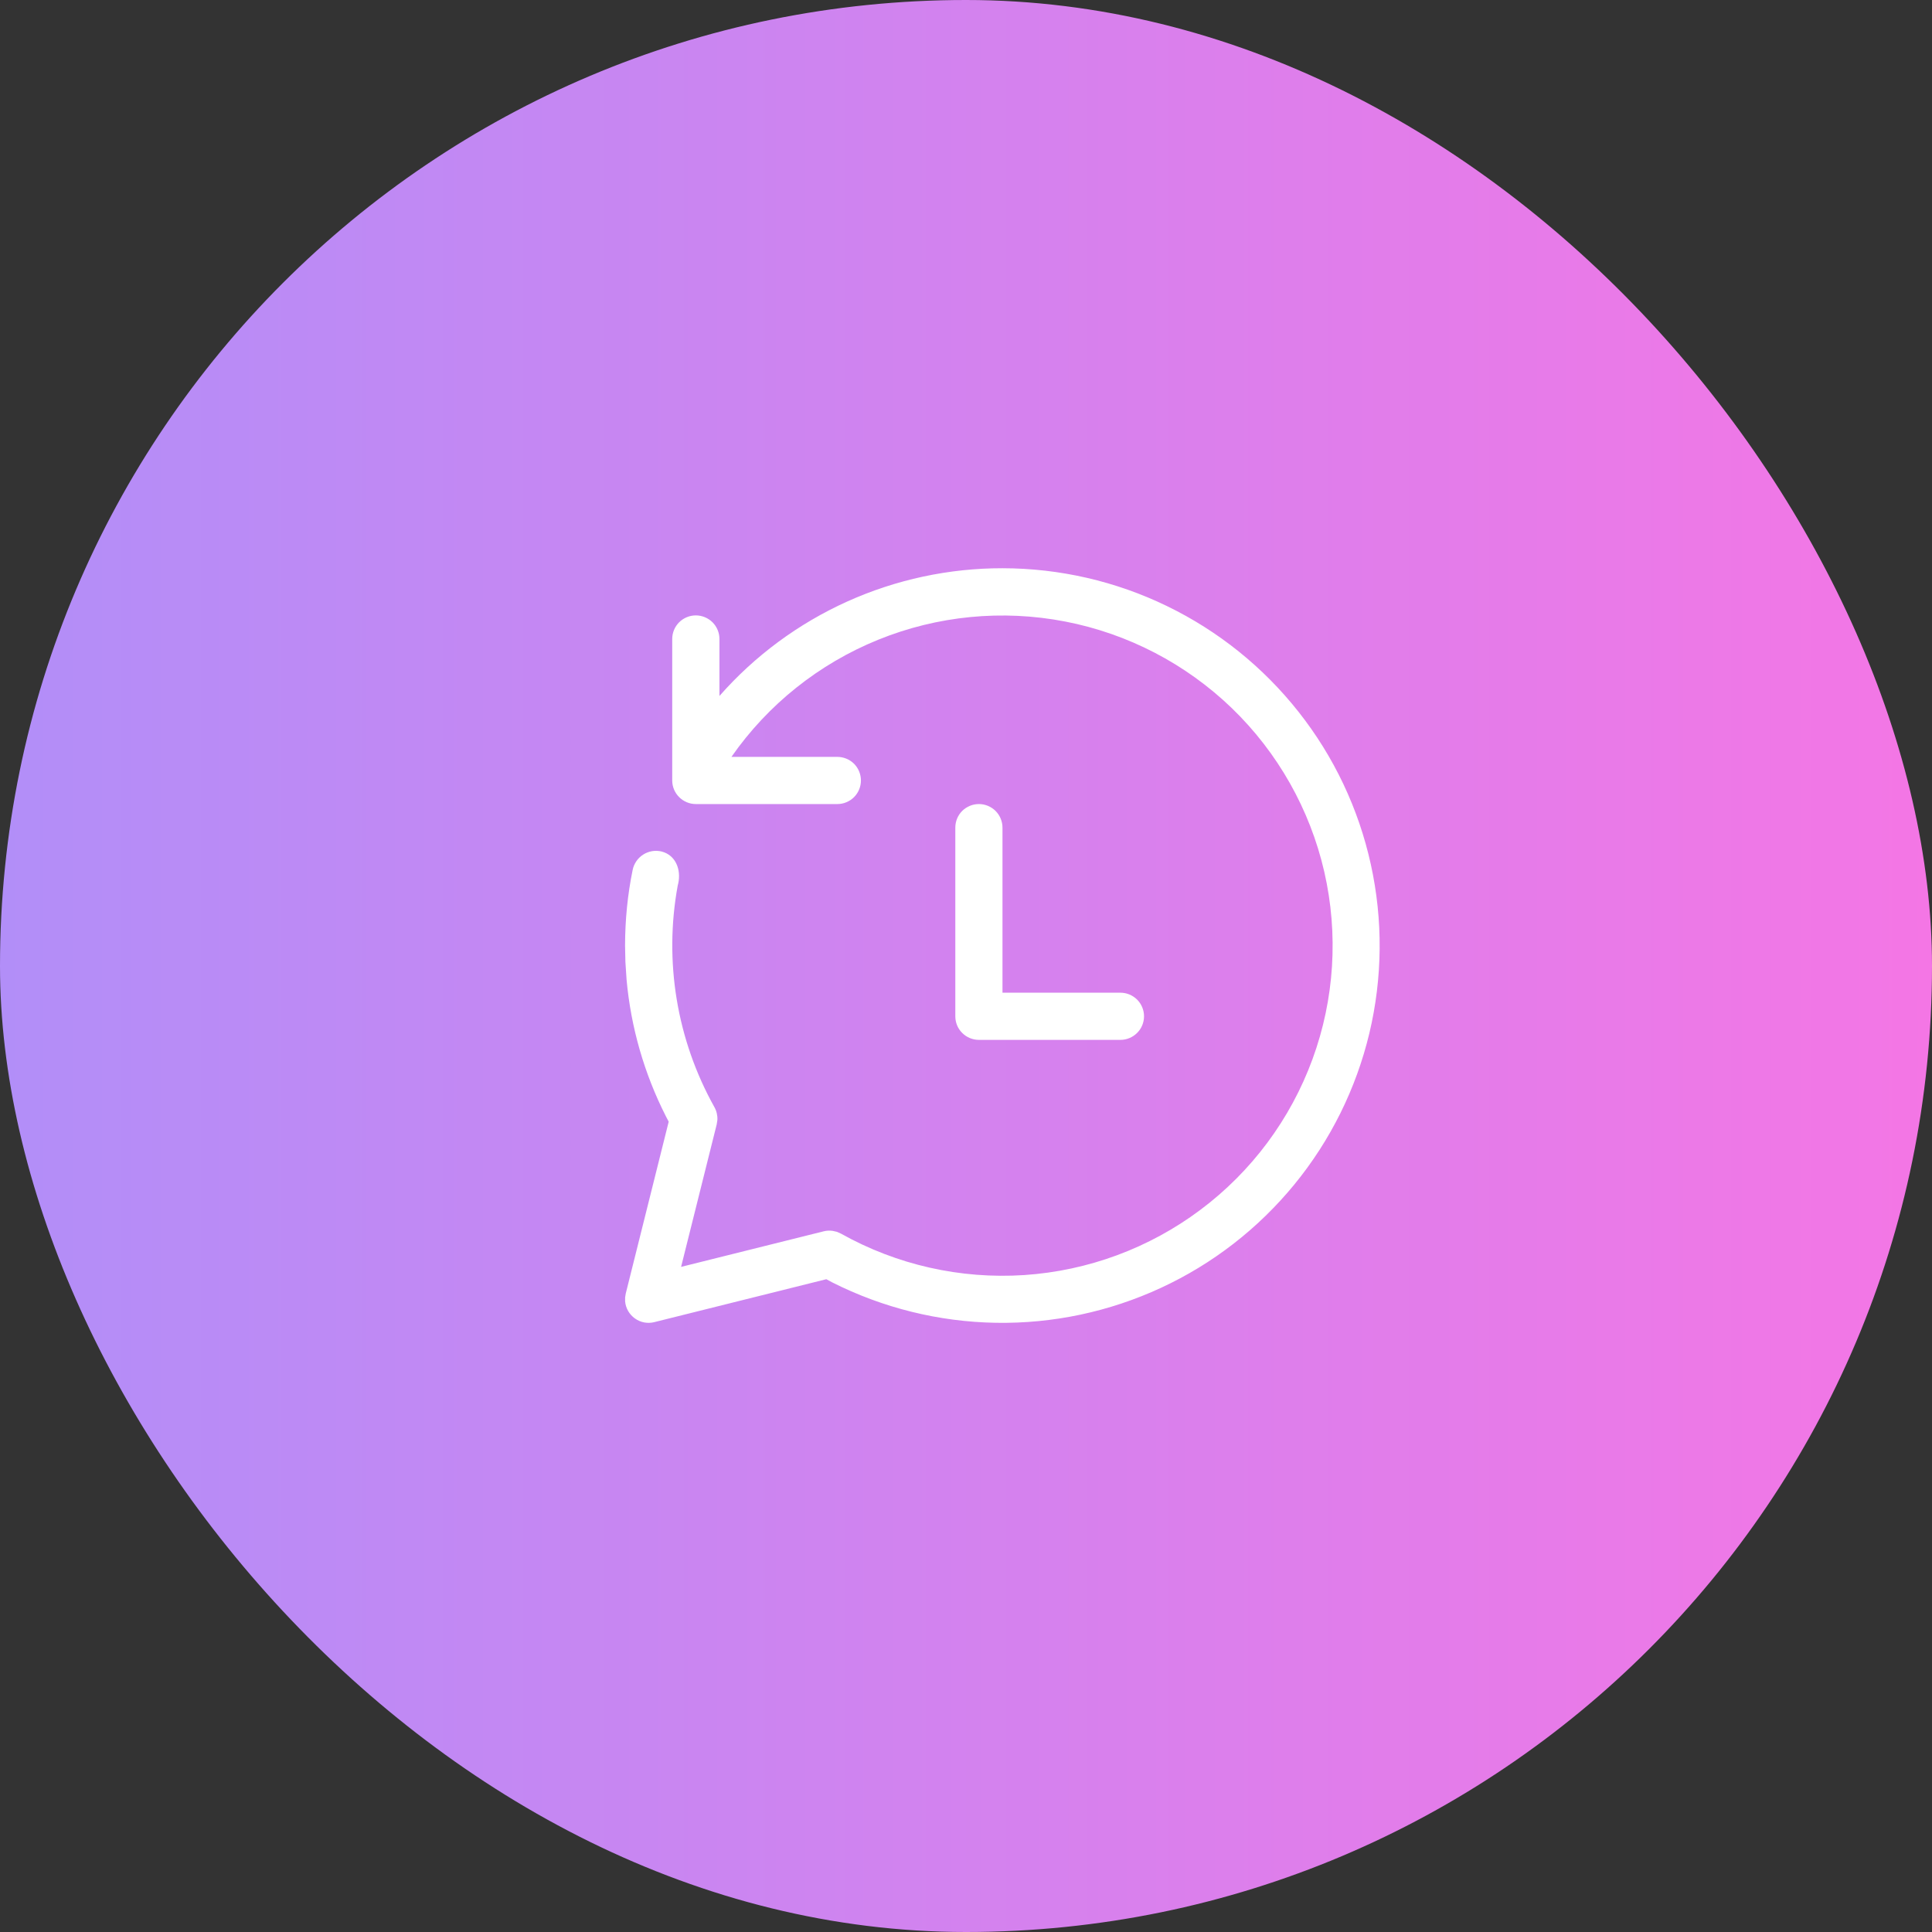<svg width="34" height="34" viewBox="0 0 34 34" fill="none" xmlns="http://www.w3.org/2000/svg">
<rect x="0" y="0" width="34" height="34" fill="#333333" stroke="none"/>
<rect width="34" height="34" rx="17" fill="url(#paint0_linear_80_351)"/>
<path d="M17.642 10C18.645 10.001 19.635 10.228 20.537 10.666C21.44 11.104 22.231 11.74 22.852 12.527C23.474 13.314 23.909 14.232 24.124 15.211C24.34 16.191 24.331 17.206 24.099 18.181C23.866 19.157 23.415 20.067 22.78 20.843C22.145 21.619 21.343 22.242 20.433 22.663C19.523 23.085 18.529 23.296 17.526 23.279C16.523 23.262 15.537 23.018 14.642 22.566L14.542 22.512L11.516 23.267C11.457 23.282 11.397 23.284 11.338 23.273C11.279 23.262 11.223 23.238 11.174 23.203C11.125 23.168 11.084 23.123 11.054 23.071C11.024 23.019 11.006 22.961 11.001 22.901V22.833L11.012 22.765L11.768 19.74L11.716 19.64C11.337 18.892 11.103 18.079 11.027 17.244L11.006 16.927L11 16.64C11.001 16.185 11.045 15.742 11.133 15.313V15.312C11.144 15.256 11.166 15.204 11.198 15.157C11.23 15.11 11.271 15.07 11.318 15.04C11.366 15.009 11.419 14.989 11.475 14.979C11.531 14.97 11.588 14.972 11.643 14.985C11.898 15.051 11.986 15.312 11.937 15.542L11.927 15.583C11.682 16.918 11.91 18.298 12.572 19.483C12.611 19.552 12.629 19.631 12.625 19.709L12.613 19.787L11.986 22.295L14.496 21.669C14.547 21.656 14.6 21.654 14.652 21.661L14.728 21.678L14.8 21.71C15.782 22.26 16.902 22.513 18.025 22.439C19.147 22.364 20.224 21.966 21.125 21.291C22.026 20.617 22.711 19.696 23.098 18.639C23.485 17.583 23.556 16.437 23.305 15.341C23.053 14.245 22.488 13.245 21.679 12.463C20.869 11.682 19.851 11.152 18.746 10.938C17.641 10.724 16.498 10.835 15.456 11.258C14.413 11.681 13.515 12.397 12.872 13.32H14.736C14.846 13.32 14.952 13.364 15.03 13.441C15.107 13.519 15.151 13.625 15.151 13.735C15.151 13.845 15.107 13.951 15.03 14.028C14.952 14.106 14.846 14.15 14.736 14.15H12.245C12.135 14.15 12.03 14.106 11.952 14.028C11.874 13.951 11.83 13.845 11.83 13.735V11.245C11.83 11.135 11.874 11.029 11.952 10.951C12.03 10.874 12.135 10.83 12.245 10.83C12.355 10.83 12.461 10.874 12.539 10.951C12.617 11.029 12.661 11.135 12.661 11.245V12.248C13.283 11.54 14.05 10.974 14.909 10.586C15.768 10.199 16.7 9.999 17.642 10ZM17.642 14.565C17.642 14.455 17.598 14.349 17.52 14.271C17.442 14.194 17.337 14.15 17.227 14.15C17.117 14.15 17.011 14.194 16.933 14.271C16.855 14.349 16.812 14.455 16.812 14.565V17.885C16.812 17.995 16.855 18.101 16.933 18.178C17.011 18.256 17.117 18.3 17.227 18.3H19.718C19.828 18.3 19.933 18.256 20.011 18.178C20.089 18.101 20.133 17.995 20.133 17.885C20.133 17.775 20.089 17.669 20.011 17.591C19.933 17.514 19.828 17.47 19.718 17.47H17.642V14.565Z" fill="white"/>
<defs>
<linearGradient id="paint0_linear_80_351" x1="0" y1="17" x2="34" y2="17" gradientUnits="userSpaceOnUse">
<stop stop-color="#B28EF8"/>
<stop offset="1" stop-color="#F476E5"/>
</linearGradient>
</defs>
</svg>
